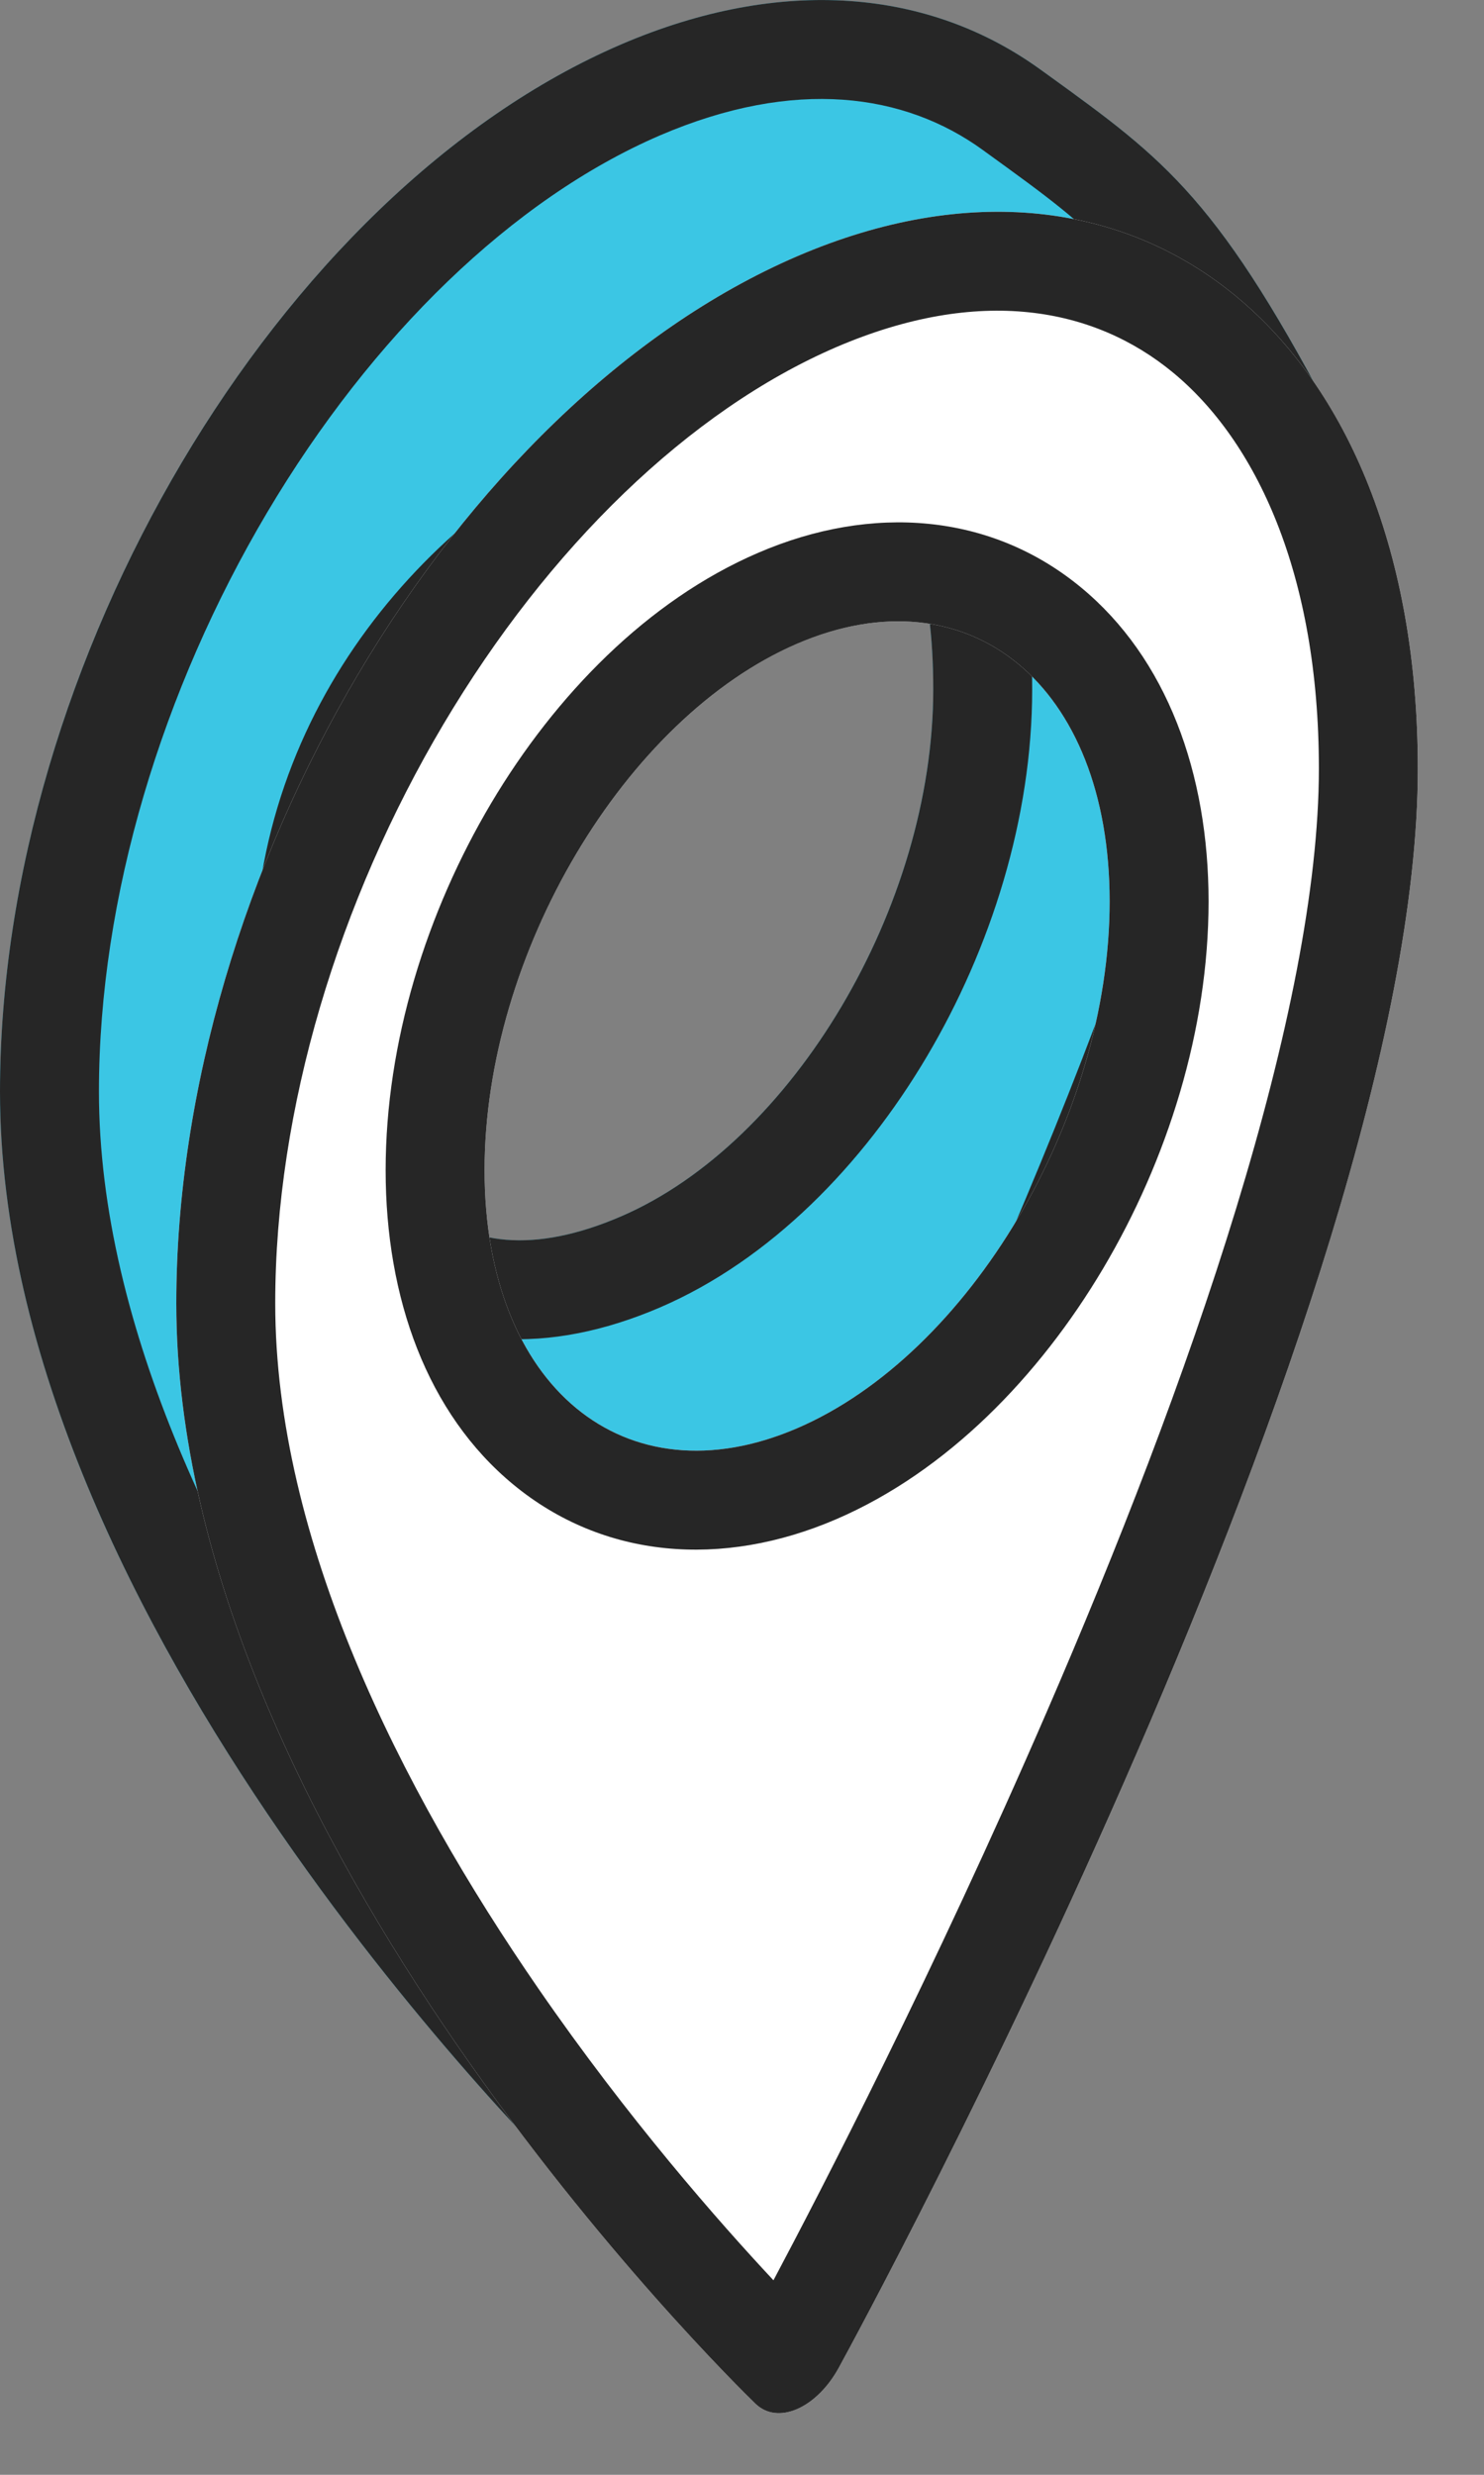 <svg width="15" height="25" viewBox="0 0 15 25" fill="none" xmlns="http://www.w3.org/2000/svg">
<rect x="0" y="0" width="15" height="25" fill="#808080" stroke="none"/>
<path fill-rule="evenodd" clip-rule="evenodd" d="M6.275 0.45C2.813 1.94 0 6.685 0 11.027C0 16.414 5.615 21.912 5.854 22.143C6.078 22.361 6.471 22.19 6.695 21.78C6.934 21.345 13.547 9.755 13.547 4.364C12.3 1.961 11.766 1.606 10.517 0.703C9.4 -0.105 7.909 -0.252 6.275 0.45ZM6.275 12.289C4.535 13.038 3.565 11.989 3.565 9.804C3.565 7.619 5.034 5.918 6.774 5.169C8.513 4.421 9.433 4.781 9.433 6.967C9.433 9.152 8.014 11.541 6.275 12.289Z" fill="#3BC6E4"/>
<path fill-rule="evenodd" clip-rule="evenodd" d="M5.799 21.328C5.799 21.328 5.8 21.327 5.802 21.324C5.8 21.327 5.799 21.328 5.799 21.328ZM6.04 20.901C5.488 20.311 4.568 19.265 3.66 17.95C2.259 15.92 1 13.409 1 11.027C1 9.061 1.641 6.963 2.699 5.179C3.762 3.387 5.187 2.007 6.67 1.368C8.04 0.78 9.147 0.946 9.931 1.513L9.964 1.537C10.586 1.987 10.931 2.236 11.285 2.635C11.624 3.017 11.996 3.569 12.543 4.601C12.498 5.756 12.137 7.273 11.563 8.979C10.955 10.783 10.137 12.714 9.304 14.509C7.947 17.431 6.572 19.946 6.04 20.901ZM13.547 4.364C13.547 9.548 7.431 20.465 6.75 21.681C6.723 21.73 6.704 21.763 6.695 21.78C6.471 22.19 6.078 22.361 5.854 22.143C5.615 21.912 0 16.414 0 11.027C0 6.685 2.813 1.94 6.275 0.45C7.909 -0.252 9.4 -0.105 10.517 0.703C10.542 0.721 10.567 0.739 10.592 0.757C11.788 1.621 12.325 2.009 13.547 4.364ZM3.575 12.868C2.817 12.141 2.565 10.987 2.565 9.804C2.565 7.137 4.354 5.122 6.378 4.251C6.859 4.044 7.344 3.886 7.811 3.833C8.284 3.78 8.803 3.828 9.272 4.111C10.219 4.682 10.433 5.847 10.433 6.967C10.433 8.264 10.016 9.582 9.366 10.677C8.721 11.764 7.788 12.727 6.67 13.208C5.586 13.674 4.43 13.69 3.575 12.868ZM3.565 9.804C3.565 11.989 4.535 13.038 6.275 12.289C8.014 11.541 9.433 9.152 9.433 6.967C9.433 4.781 8.513 4.421 6.774 5.169C5.034 5.918 3.565 7.619 3.565 9.804Z" fill="#262626"/>
<path fill-rule="evenodd" clip-rule="evenodd" d="M8.057 2.589C4.595 4.079 1.782 8.824 1.782 13.166C1.782 18.553 7.397 24.051 7.636 24.282C7.861 24.5 8.253 24.329 8.478 23.919C8.716 23.484 14.331 13.156 14.331 7.765C14.331 3.423 11.518 1.102 8.057 2.589ZM8.057 14.428C6.317 15.177 4.898 14.008 4.898 11.822C4.898 9.637 6.317 7.252 8.057 6.503C9.797 5.755 11.216 6.92 11.216 9.106C11.216 11.291 9.797 13.68 8.057 14.428Z" fill="white"/>
<path fill-rule="evenodd" clip-rule="evenodd" d="M7.818 23.035C8.291 22.145 9.443 19.919 10.576 17.303C11.285 15.668 11.979 13.895 12.494 12.21C13.014 10.51 13.331 8.965 13.331 7.765C13.331 5.791 12.693 4.453 11.856 3.763C11.056 3.103 9.899 2.886 8.452 3.507C6.97 4.146 5.544 5.527 4.481 7.318C3.423 9.102 2.782 11.2 2.782 13.166C2.782 15.548 4.041 18.059 5.443 20.09C6.347 21.4 7.265 22.444 7.818 23.035ZM7.581 23.467C7.581 23.467 7.582 23.466 7.585 23.463C7.582 23.466 7.581 23.467 7.581 23.467ZM8.057 2.589C4.595 4.079 1.782 8.824 1.782 13.166C1.782 18.553 7.397 24.051 7.636 24.282C7.861 24.5 8.253 24.329 8.478 23.919C8.716 23.484 14.331 13.156 14.331 7.765C14.331 3.423 11.518 1.102 8.057 2.589ZM5.189 14.997C4.318 14.279 3.898 13.113 3.898 11.822C3.898 10.524 4.315 9.207 4.965 8.113C5.611 7.027 6.544 6.066 7.662 5.585C8.815 5.088 10.016 5.184 10.924 5.932C11.795 6.649 12.216 7.815 12.216 9.106C12.216 10.404 11.799 11.722 11.149 12.816C10.503 13.904 9.57 14.866 8.452 15.347C7.297 15.844 6.097 15.746 5.189 14.997ZM4.898 11.822C4.898 14.008 6.317 15.177 8.057 14.428C9.797 13.68 11.216 11.291 11.216 9.106C11.216 6.92 9.797 5.755 8.057 6.503C6.317 7.252 4.898 9.637 4.898 11.822Z" fill="#262626"/>
</svg>
